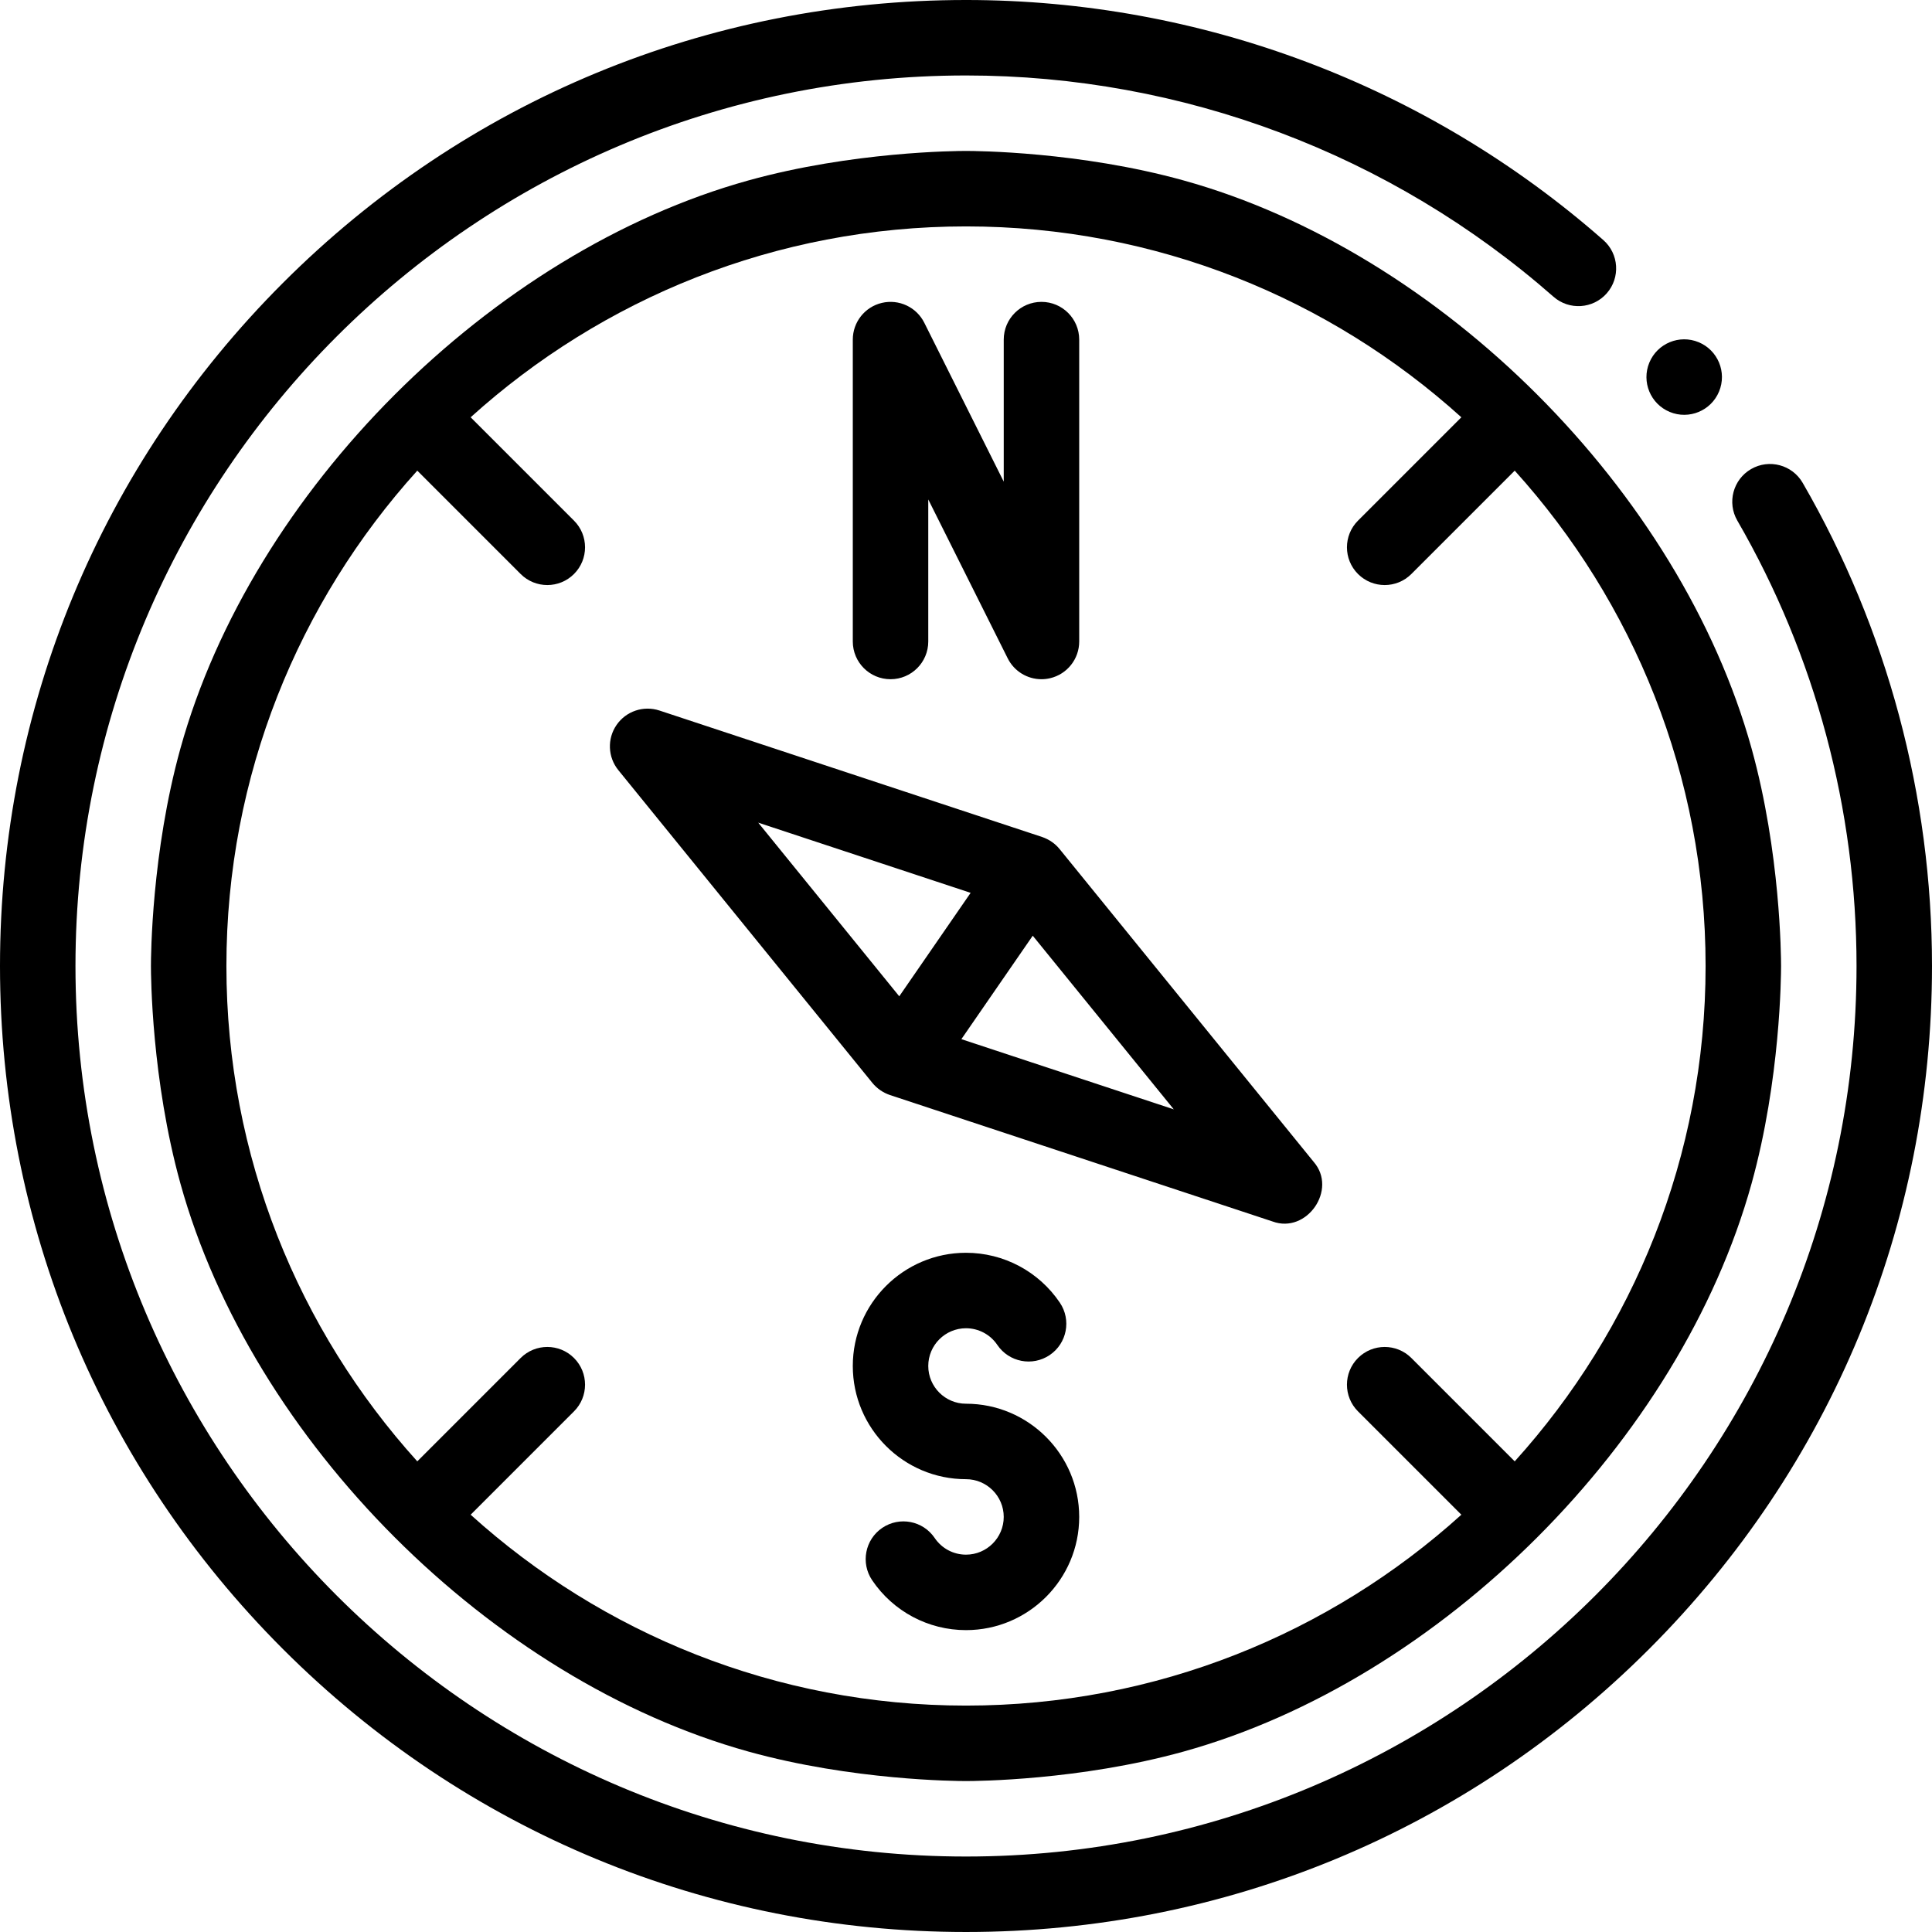 <svg id="Capa_1" enable-background="new 0 0 512 512" height="512" viewBox="0 0 512 512" width="512" xmlns="http://www.w3.org/2000/svg"><g><path d="m477.723 127.953c-2.766-4.779-8.881-6.413-13.664-3.646-4.78 2.767-6.413 8.884-3.646 13.664 20.664 35.709 31.587 76.522 31.587 118.029 0 130.131-105.869 236-236 236s-236-105.869-236-236 105.869-236 236-236c57.361 0 112.655 20.826 155.696 58.642 4.149 3.645 10.468 3.235 14.113-.912 3.645-4.149 3.236-10.468-.912-14.113-46.693-41.024-106.674-63.617-168.897-63.617-68.38 0-132.667 26.629-181.02 74.98-48.351 48.353-74.98 112.64-74.98 181.02s26.629 132.667 74.98 181.02c48.353 48.351 112.64 74.98 181.02 74.98s132.667-26.629 181.02-74.98c48.351-48.353 74.98-112.64 74.98-181.02 0-45.02-11.853-89.298-34.277-128.047z"/><ellipse cx="446.175" cy="99.95" rx="10" ry="10" transform="matrix(.383 -.924 .924 .383 183.09 473.913)"/><path d="m280.86 225.079c-1.204-1.522-2.86-2.639-4.686-3.267l-101.406-33.513c-4.217-1.392-8.847.16-11.369 3.816-2.521 3.655-2.331 8.536.47 11.983l67.334 82.899c1.21 1.469 2.821 2.578 4.624 3.191l101.406 33.513c9.06 3.359 17.29-8.462 10.899-15.8zm-23.634 11.534-18.914 27.416-37.378-46.02zm-2.452 38.774 18.914-27.416 37.378 46.02z"/><path d="m313.647 47.813c-27.587-7.657-55.128-7.813-57.647-7.813s-30.06.156-57.647 7.813c-68.238 18.939-131.618 82.344-150.544 150.555-7.653 27.58-7.809 55.123-7.809 57.632s.156 30.052 7.809 57.632c18.929 68.222 82.325 131.626 150.555 150.558 27.582 7.654 55.125 7.81 57.636 7.81 2.512 0 30.054-.156 57.636-7.81 68.229-18.933 131.626-82.335 150.555-150.558 7.653-27.58 7.809-55.123 7.809-57.632 0-2.51-.156-30.052-7.809-57.633-18.926-68.21-82.306-131.615-150.544-150.554zm87.769 339.461-27.389-27.389c-3.906-3.904-10.236-3.904-14.143 0-3.905 3.905-3.905 10.237 0 14.143l27.389 27.389c-34.773 31.421-80.826 50.583-131.273 50.583s-96.5-19.162-131.274-50.584l27.389-27.389c3.905-3.905 3.905-10.237 0-14.143-3.906-3.904-10.236-3.904-14.143 0l-27.389 27.389c-31.421-34.773-50.583-80.826-50.583-131.273s19.162-96.5 50.584-131.274l27.389 27.389c1.953 1.952 4.512 2.929 7.071 2.929 2.56 0 5.118-.977 7.071-2.929 3.905-3.905 3.905-10.237 0-14.143l-27.389-27.389c34.774-31.421 80.827-50.583 131.274-50.583s96.5 19.162 131.274 50.584l-27.389 27.389c-3.905 3.905-3.905 10.237 0 14.143 1.953 1.952 4.512 2.929 7.071 2.929 2.56 0 5.118-.977 7.071-2.929l27.389-27.389c31.422 34.773 50.584 80.826 50.584 131.273s-19.162 96.5-50.584 131.274z"/><path d="m256 372c-5.514 0-10-4.486-10-10s4.486-10 10-10c3.328 0 6.43 1.65 8.298 4.416 3.093 4.576 9.308 5.778 13.885 2.688 4.576-3.092 5.779-9.308 2.688-13.885-5.593-8.278-14.891-13.219-24.871-13.219-16.542 0-30 13.458-30 30s13.458 30 30 30c5.514 0 10 4.486 10 10s-4.486 10-10 10c-3.328 0-6.43-1.65-8.298-4.416-3.093-4.575-9.308-5.777-13.885-2.688-4.576 3.092-5.779 9.308-2.688 13.885 5.593 8.278 14.891 13.219 24.871 13.219 16.542 0 30-13.458 30-30s-13.458-30-30-30z"/><path d="m236 180c5.523 0 10-4.477 10-10v-37.64l21.056 42.111c1.722 3.443 5.221 5.529 8.942 5.529.762 0 1.532-.088 2.3-.269 4.514-1.065 7.702-5.095 7.702-9.732v-79.999c0-5.522-4.478-10-10-10s-10 4.478-10 10v37.64l-21.056-42.111c-2.074-4.148-6.725-6.323-11.242-5.261-4.513 1.065-7.702 5.094-7.702 9.732v80c0 5.523 4.477 10 10 10z"/></g></svg>